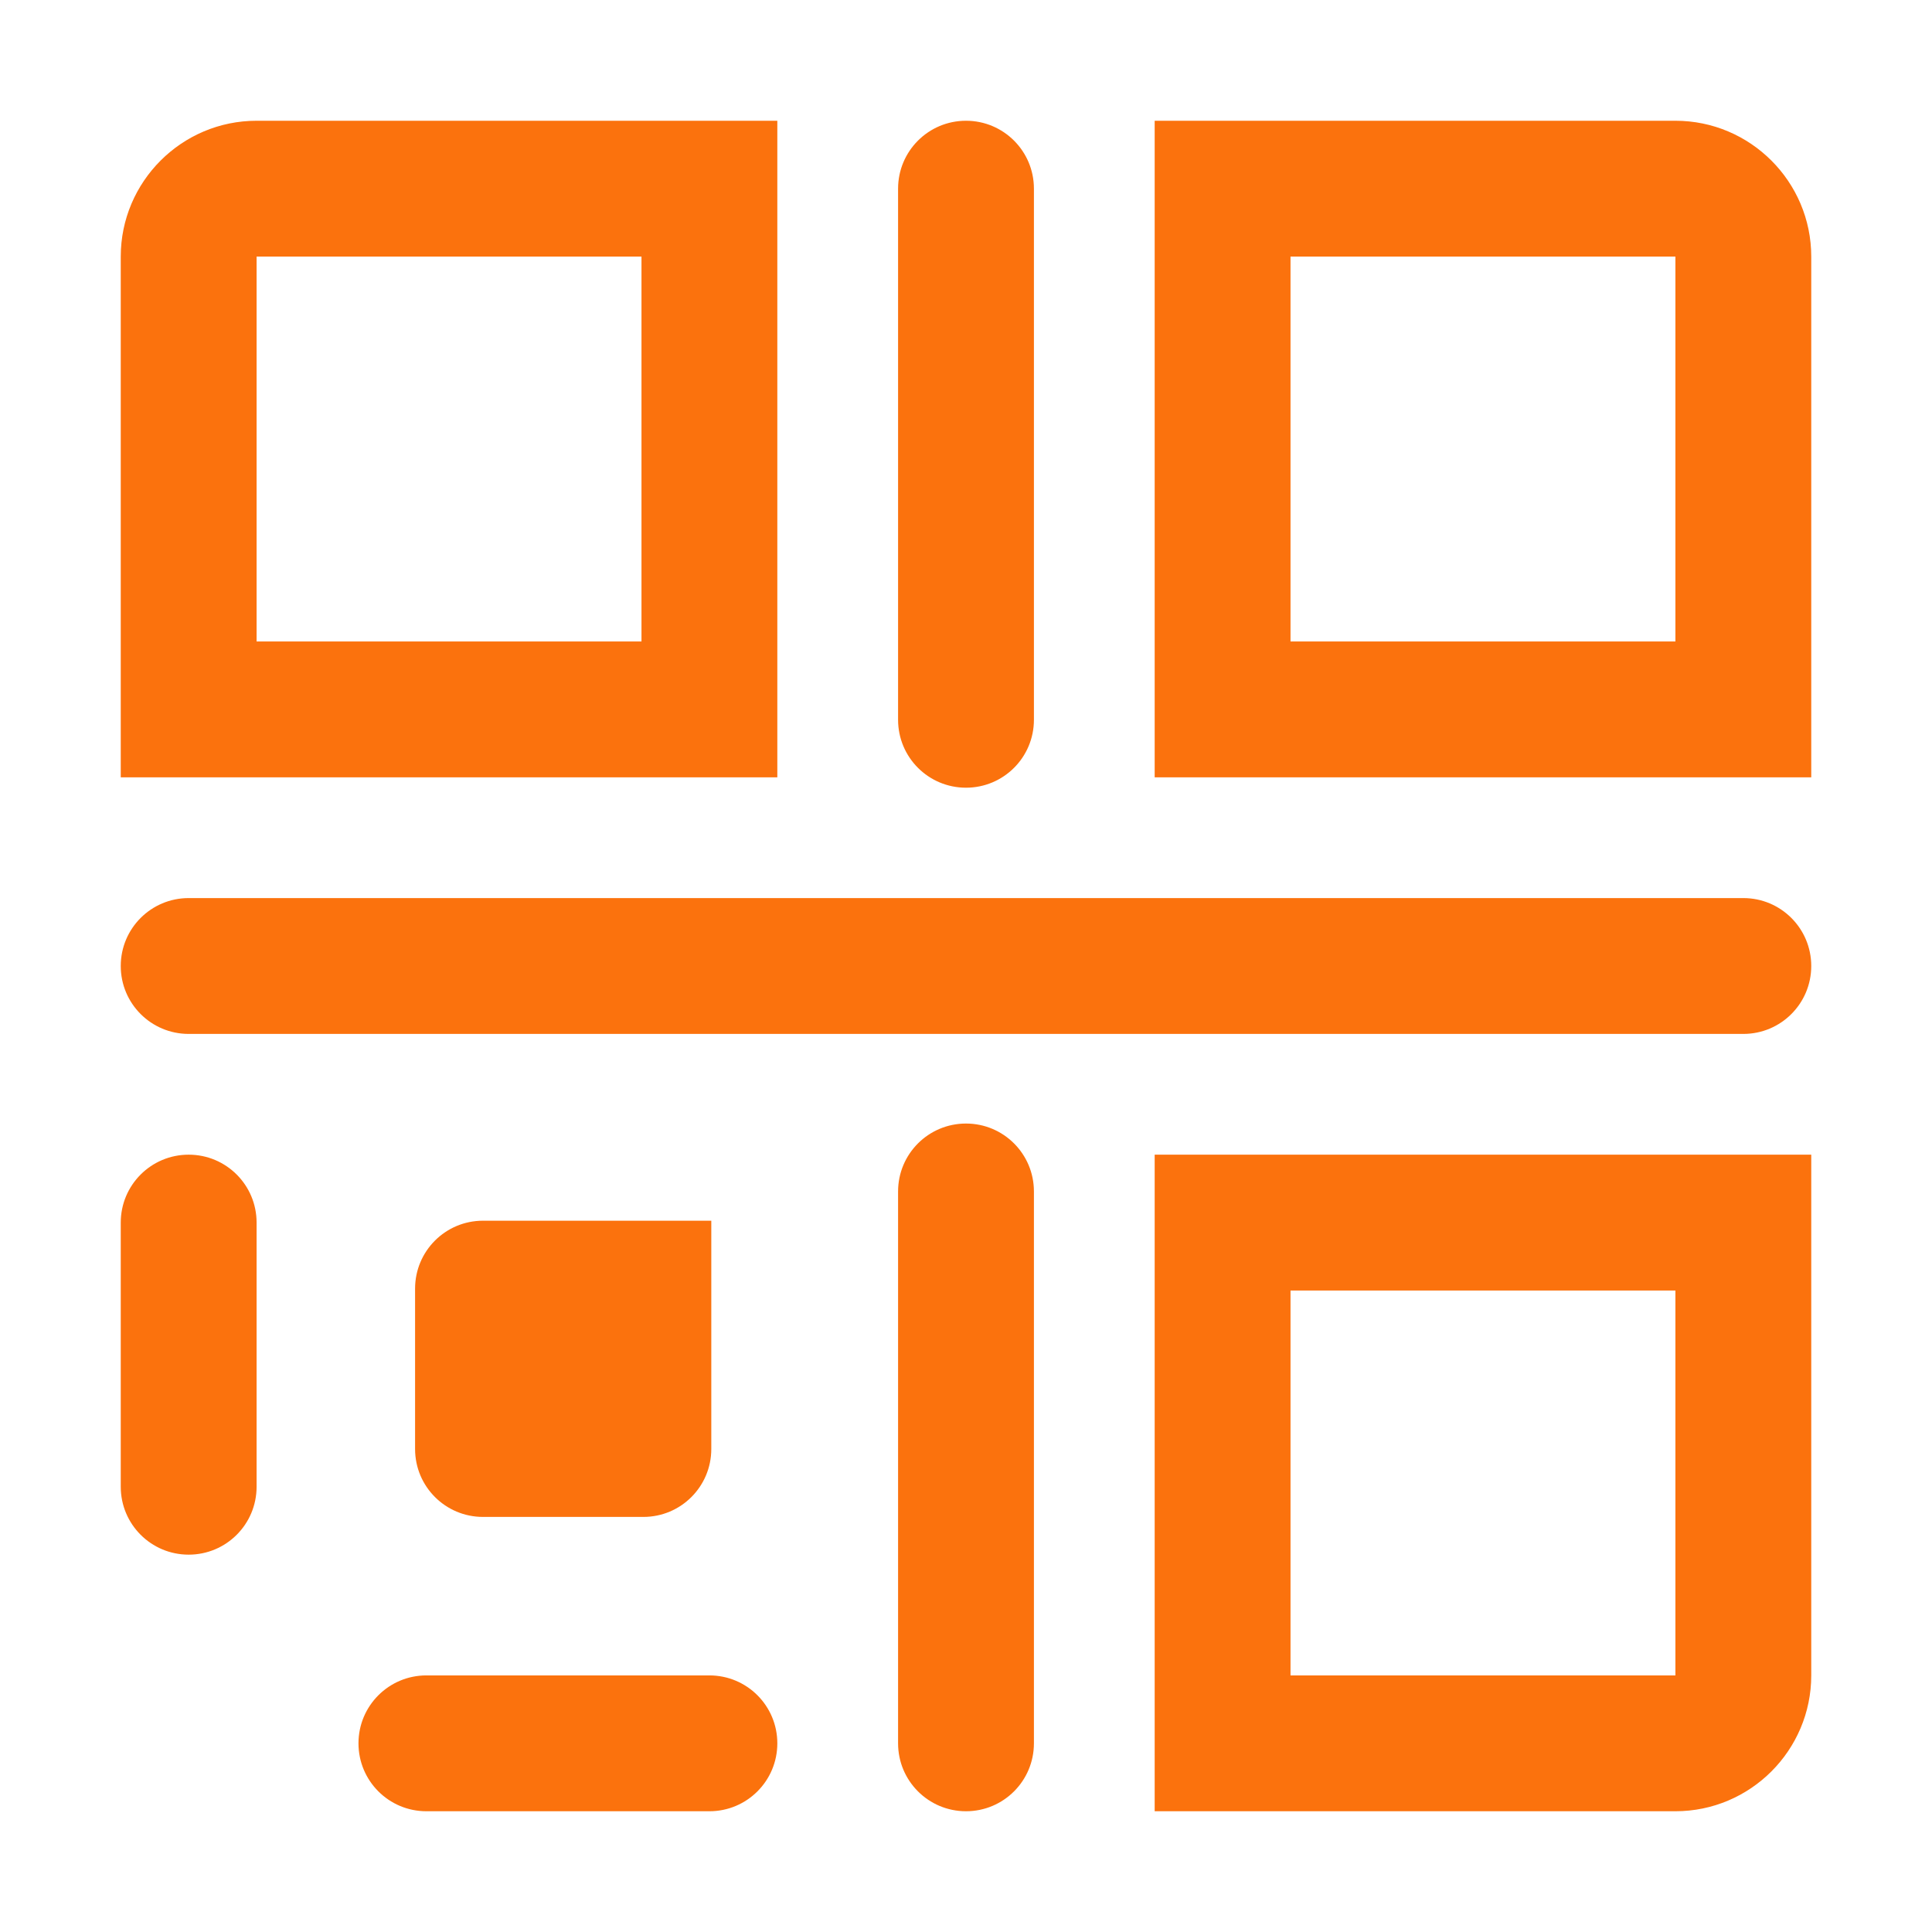 <?xml version="1.0" standalone="no"?><!DOCTYPE svg PUBLIC "-//W3C//DTD SVG 1.1//EN" "http://www.w3.org/Graphics/SVG/1.1/DTD/svg11.dtd"><svg t="1555940711685" class="icon" style="" viewBox="0 0 1024 1024" version="1.1" xmlns="http://www.w3.org/2000/svg" p-id="848" xmlns:xlink="http://www.w3.org/1999/xlink" width="200" height="200"><defs><style type="text/css"></style></defs><path d="M412 412H64V136c0-39.7 32.3-72 72-72h276v348z m-276-72h204V136H136v204zM376 960H226c-19.9 0-36-16.1-36-36s16.1-36 36-36h150c19.9 0 36 16.1 36 36s-16.1 36-36 36zM100 824c-19.9 0-36-16.1-36-36V648c0-19.9 16.1-36 36-36s36 16.1 36 36v140c0 19.9-16.1 36-36 36zM960 412H612V64h276c39.7 0 72 32.3 72 72v276z m-276-72h204V136H684v204zM888 960H612V612h348v276c0 39.7-32.3 72-72 72z m-204-72h204V684H684v204zM341 804h-85c-19.9 0-36-16.1-36-36v-85c0-19.9 16.1-36 36-36h121v121c0 19.9-16.1 36-36 36zM512 960c-19.9 0-36-16.1-36-36V631.5c0-19.9 16.1-36 36-36s36 16.1 36 36V924c0 19.9-16.1 36-36 36zM512 417.5c-19.9 0-36-16.1-36-36V100c0-19.9 16.1-36 36-36s36 16.1 36 36v281.5c0 19.9-16.1 36-36 36zM924 548H100c-19.9 0-36-16.1-36-36s16.1-36 36-36h824c19.9 0 36 16.1 36 36s-16.1 36-36 36z" fill="#FB720D" p-id="849"></path></svg>
